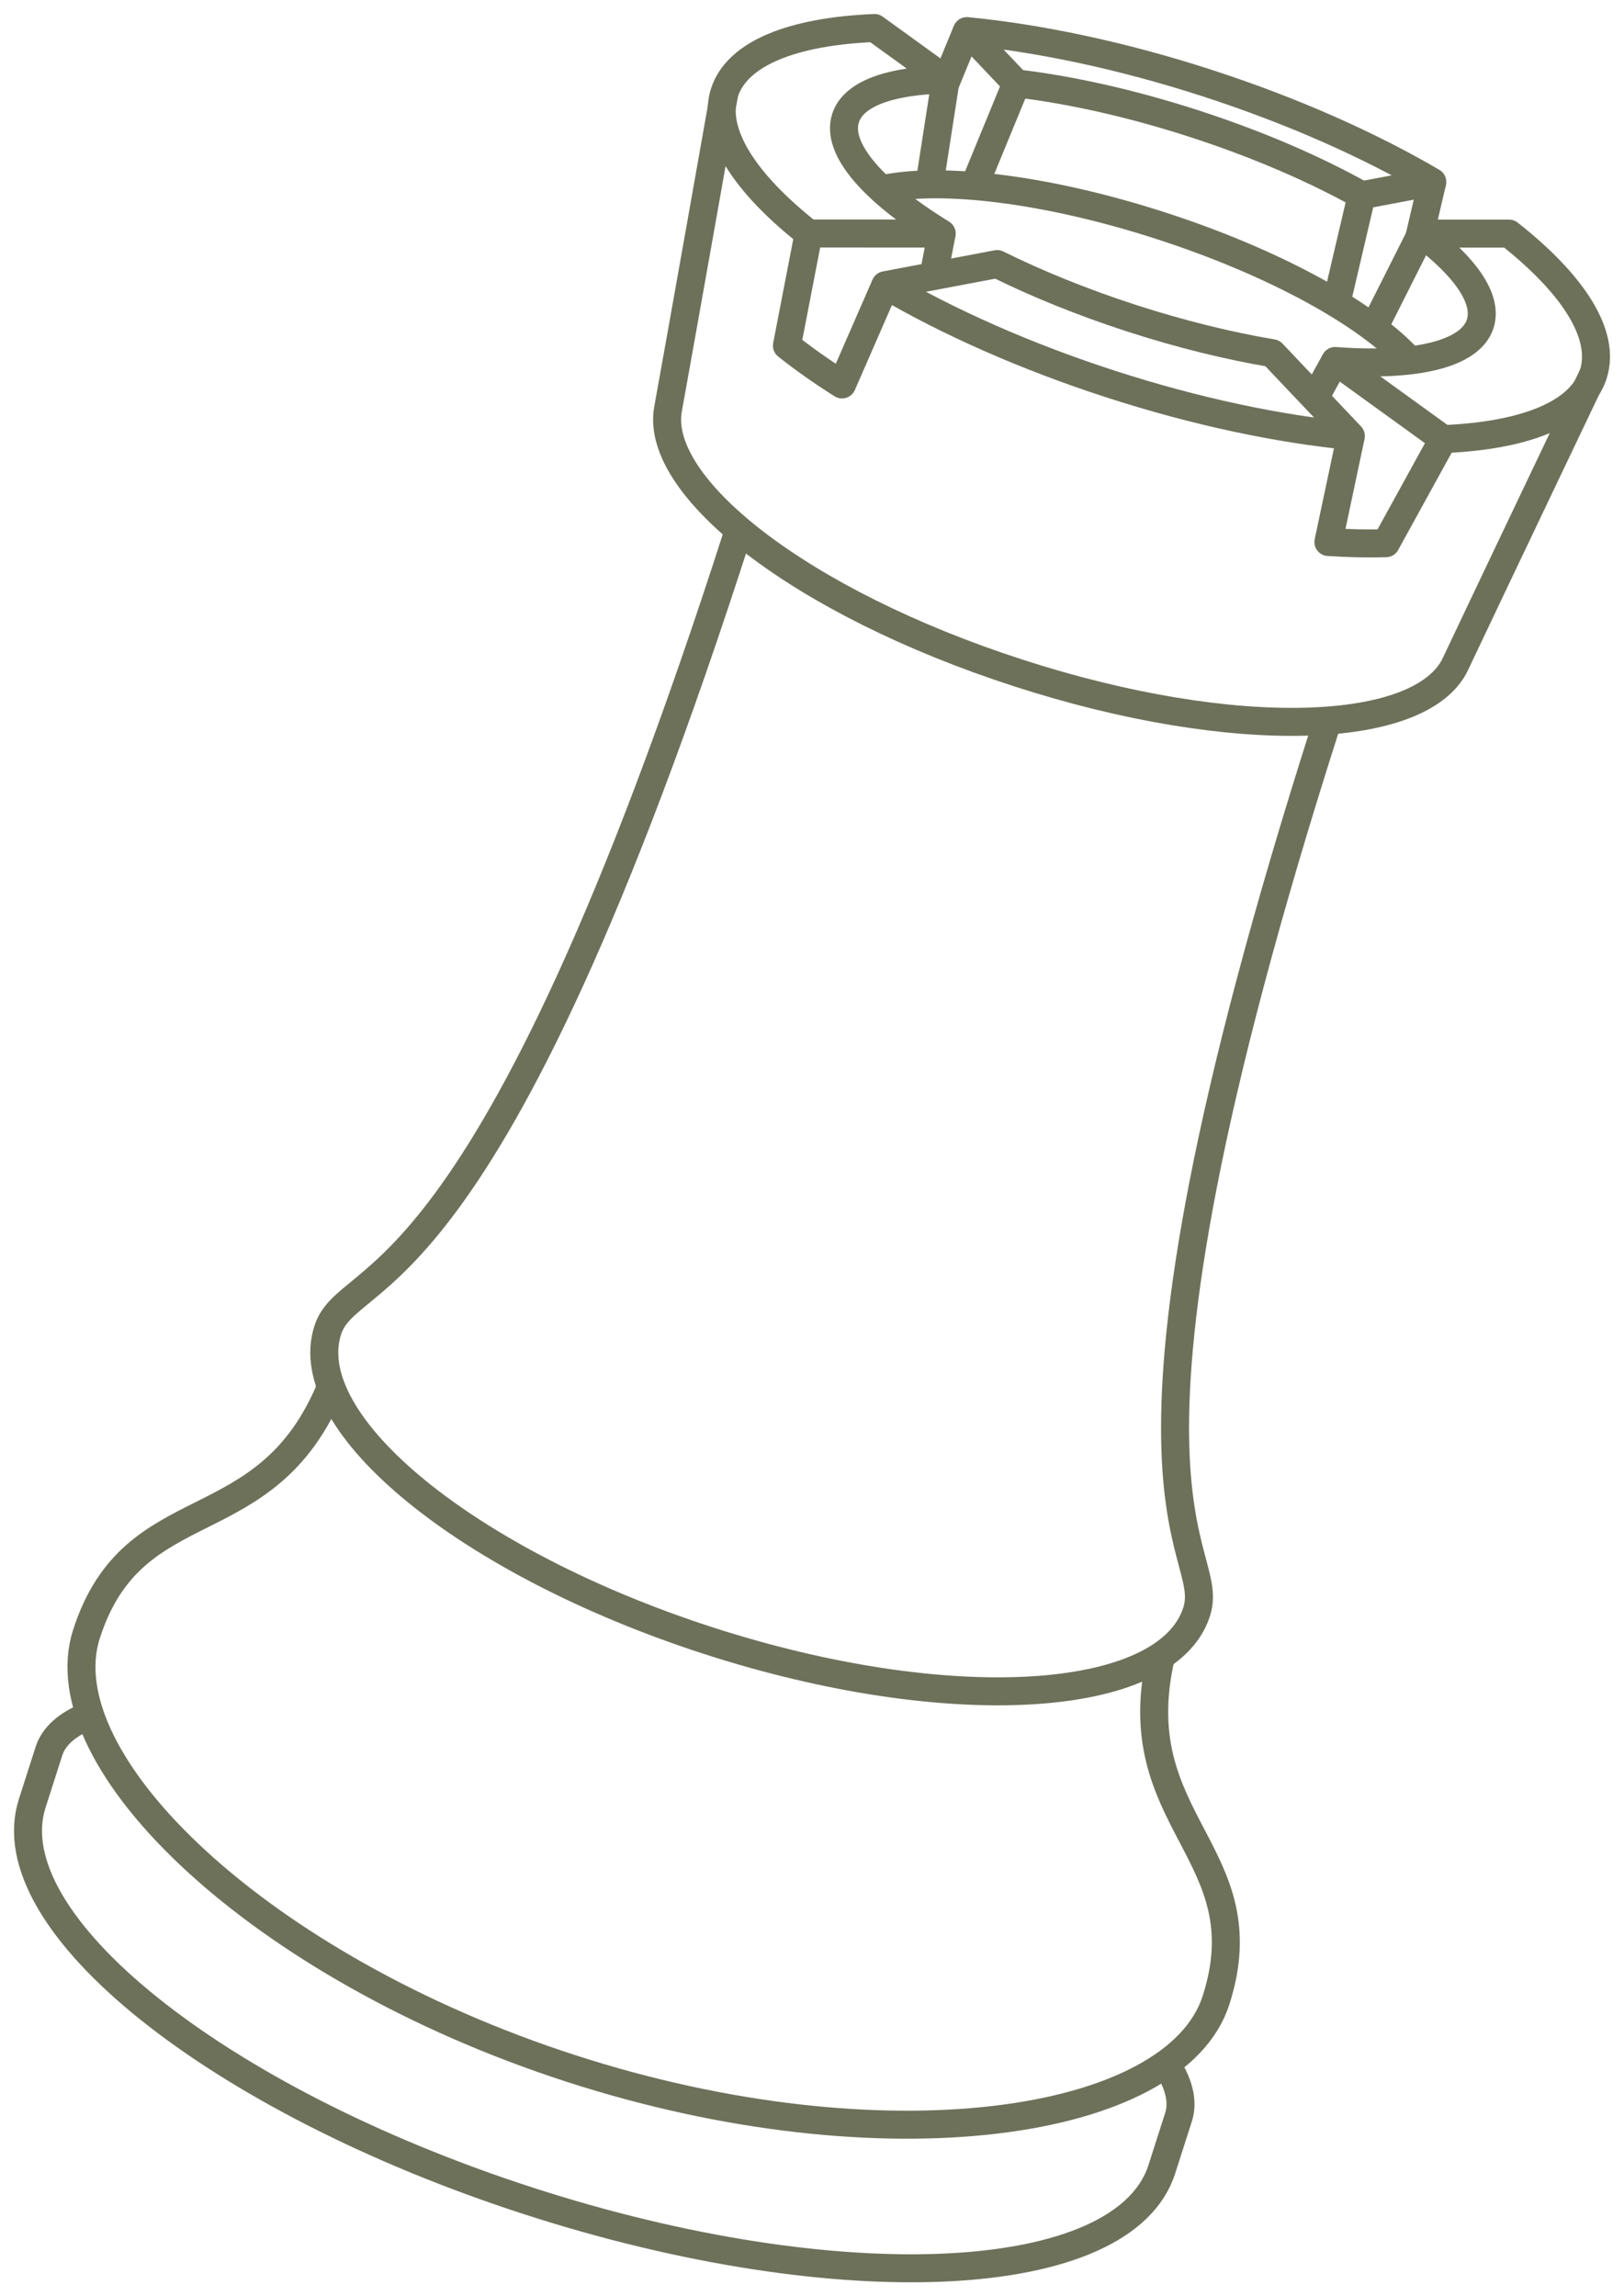 <?xml version="1.0" encoding="UTF-8"?>
<svg width="58px" height="82px" viewBox="0 0 58 82" version="1.1" xmlns="http://www.w3.org/2000/svg" xmlns:xlink="http://www.w3.org/1999/xlink">
    <title>Group 17</title>
    <g id="Final-developed" stroke="none" stroke-width="1" fill="none" fill-rule="evenodd" stroke-linejoin="round">
        <g id="Amenities-Copy" transform="translate(-1247, -5934)" stroke="#6E715A">
            <g id="Group-22" transform="translate(272, 5923)">
                <g id="Group-20" transform="translate(13, 0)">
                    <g id="Group-17" transform="translate(963, 12)">
                        <path d="M46.417,24.732 C37.357,52.99 42.509,54.148 41.737,56.557 C40.666,59.899 32.85,60.357 24.281,57.581 C15.711,54.805 9.633,49.845 10.704,46.504 C11.476,44.094 16.331,46.178 25.39,17.92" id="Stroke-25"></path>
                        <path d="M40.468,58.126 C39.072,64.078 44.118,65.157 42.43,70.424 C40.976,74.958 30.523,76.47 19.382,72.861 C8.242,69.252 0.634,61.889 2.087,57.355 C3.776,52.089 8.499,54.174 10.822,48.523" id="Stroke-27"></path>
                        <path d="M40.682,72.754 C41.114,73.436 41.264,74.06 41.09,74.602 L40.493,76.465 C39.137,80.696 29.006,81.2 17.866,77.591 C6.726,73.983 -1.205,67.627 0.151,63.396 L0.748,61.533 C0.922,60.992 1.406,60.573 2.153,60.273" id="Stroke-29"></path>
                        <path d="M55.903,12.367 C55.903,12.367 52.014,20.518 50.979,22.713 C49.775,25.266 43.123,25.544 35.358,23.028 C27.592,20.513 22.352,16.383 22.859,13.604 C23.294,11.214 24.87,2.314 24.87,2.314" id="Stroke-31"></path>
                        <path d="M41.645,3.415 C43.92,4.152 45.97,5.043 47.631,5.973 L50.153,5.496 C47.92,4.188 45.168,2.957 42.11,1.966 C39.051,0.975 36.102,0.36 33.529,0.111 L35.3,1.978 C37.188,2.199 39.37,2.678 41.645,3.415 Z" id="Stroke-33"></path>
                        <path d="M39.417,10.365 C37.657,9.794 36.029,9.131 34.613,8.43 L30.621,9.184 C32.854,10.492 35.605,11.723 38.664,12.714 C41.723,13.705 44.672,14.32 47.244,14.57 L44.441,11.614 C42.884,11.352 41.178,10.935 39.417,10.365 Z" id="Stroke-35"></path>
                        <path d="M55.903,12.367 C56.359,10.948 55.181,9.143 52.895,7.342 L49.761,7.342 C51.331,8.526 52.147,9.679 51.865,10.561 C51.51,11.666 49.51,12.105 46.684,11.891 L50.542,14.68 C53.444,14.56 55.448,13.786 55.903,12.367 Z" id="Stroke-37"></path>
                        <path d="M29.198,3.218 C29.48,2.336 30.813,1.879 32.776,1.839 L30.232,0 C27.33,0.12 25.325,0.894 24.871,2.313 C24.415,3.733 25.593,5.538 27.879,7.338 L32.632,7.339 C30.213,5.853 28.843,4.323 29.198,3.218 Z" id="Stroke-39"></path>
                        <line x1="46.684" y1="11.891" x2="45.965" y2="13.198" id="Stroke-41"></line>
                        <line x1="32.632" y1="7.339" x2="32.337" y2="8.86" id="Stroke-43"></line>
                        <path d="M30.482,5.761 C32.594,5.296 36.378,5.738 40.475,7.066 C44.576,8.394 47.908,10.259 49.35,11.877" id="Stroke-45"></path>
                        <line x1="32.776" y1="1.839" x2="32.194" y2="5.582" id="Stroke-47"></line>
                        <line x1="33.529" y1="0.111" x2="32.75" y2="2.006" id="Stroke-49"></line>
                        <line x1="35.3" y1="1.977" x2="33.793" y2="5.642" id="Stroke-51"></line>
                        <line x1="49.761" y1="7.341" x2="48.059" y2="10.722" id="Stroke-53"></line>
                        <line x1="50.153" y1="5.496" x2="49.686" y2="7.492" id="Stroke-55"></line>
                        <line x1="47.631" y1="5.972" x2="46.727" y2="9.832" id="Stroke-57"></line>
                        <path d="M30.62,9.184 L29.072,12.728 L29.072,12.728 C28.348,12.272 27.689,11.807 27.105,11.342 L27.105,11.341 L27.879,7.339" id="Stroke-59"></path>
                        <path d="M50.542,14.68 L48.497,18.397 L48.497,18.398 C47.851,18.416 47.164,18.402 46.443,18.355 L46.443,18.355 L47.245,14.569" id="Stroke-61"></path>
                    </g>
                </g>
            </g>
        </g>
    </g>
</svg>
